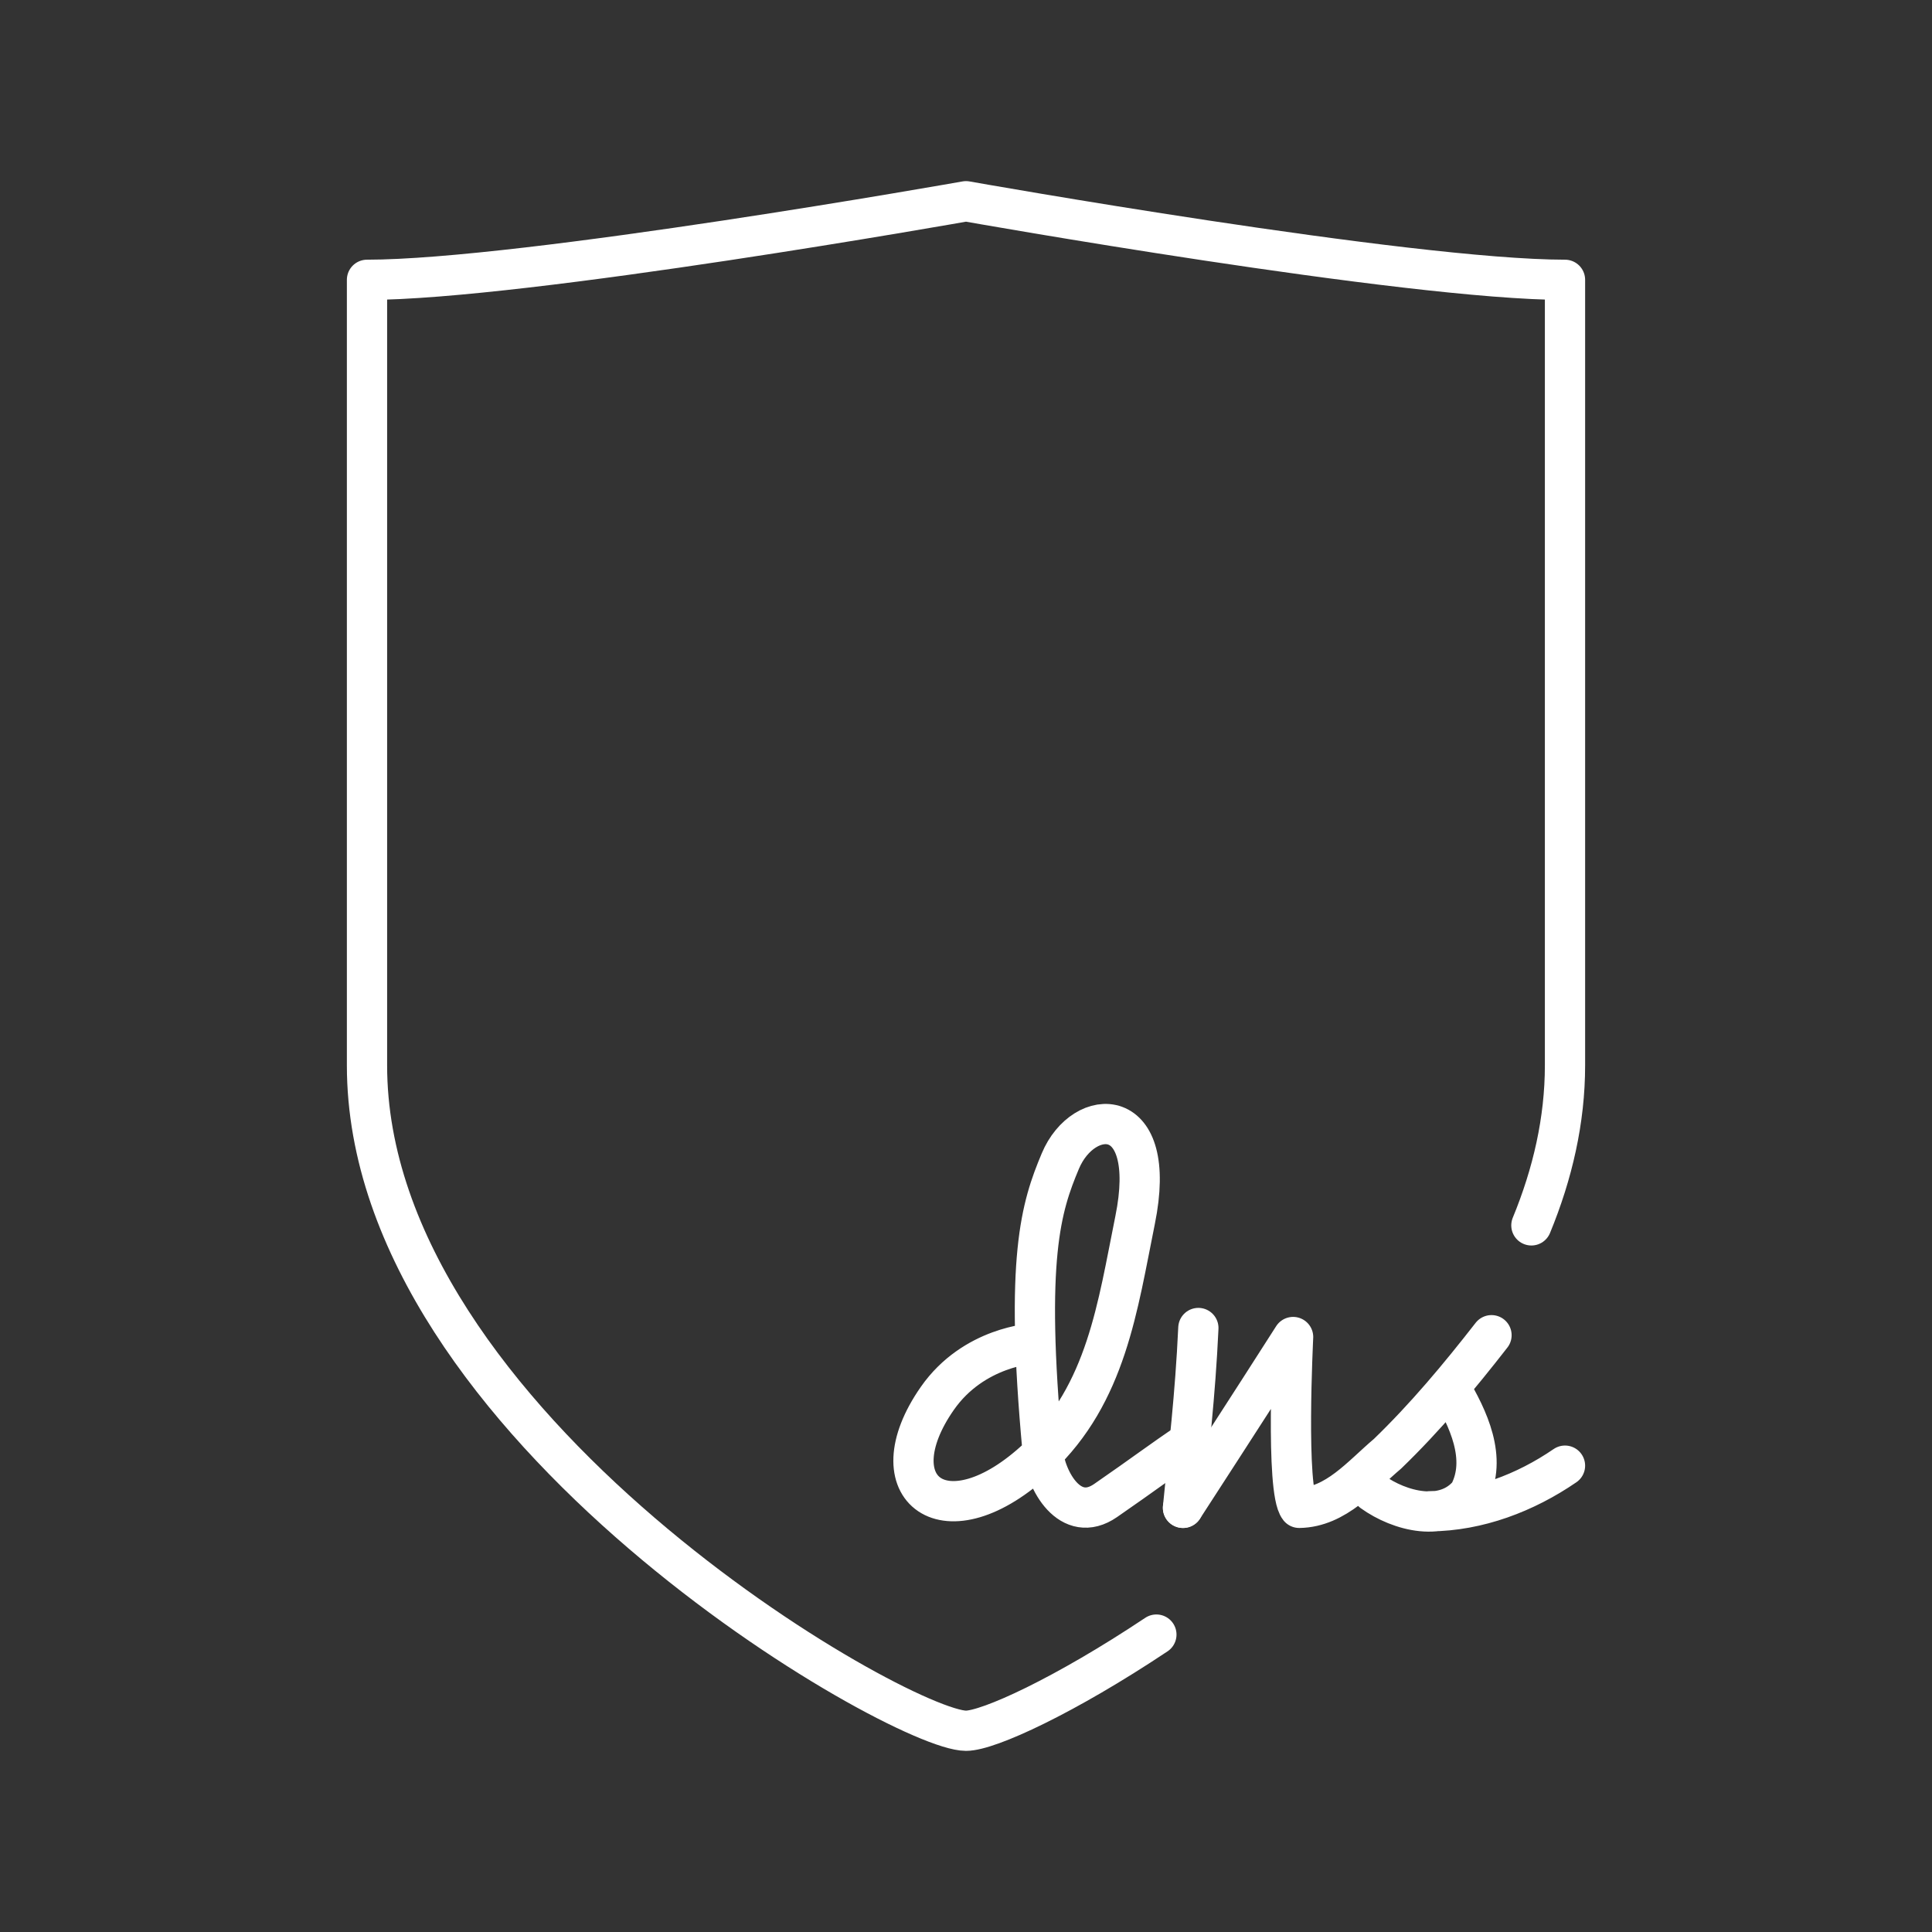 <?xml version="1.0" encoding="UTF-8"?><svg id="a" xmlns="http://www.w3.org/2000/svg" viewBox="0 0 48 48"><rect x="0" y="0" width="48" height="48" fill="#333333" stroke="none"/><defs><style>.e{fill:none;stroke:#fff;stroke-linecap:round;stroke-linejoin:round;}</style></defs><path id="b" class="e" d="M38.047,30.444c.527-1.278.835-2.611.835-3.975V6.952c-3.903,0-14.882-1.952-14.882-1.952,0,0-10.988,1.952-14.882,1.952v19.517c0,8.949,13.233,16.531,14.882,16.531.561,0,2.464-.878,4.73-2.389"/><path id="c" class="e" d="M25.675,33.378s-1.482.066-2.389,1.367c-1.557,2.234.2,3.639,2.51,1.47,1.694-1.591,1.971-3.759,2.405-5.901.592-2.919-1.28-2.843-1.857-1.468-.478,1.139-.884,2.403-.443,7.176.072.774.695,1.861,1.566,1.259.964-.666,1.406-1.006,2.064-1.446M29.392,37.462s1.727-2.662,2.735-4.244c0.0.006-.193,3.819.152,4.244.911-.013,1.546-.798,2.193-1.343.941-.908,1.781-1.915,2.584-2.946M36.015,34.459c.458.772.945,1.779.482,2.654-.607.733-1.728.433-2.397-.048-.091-.074-.175-.164-.216-.277M35.521,37.547c1.204-.009,2.375-.457,3.361-1.133"/><path id="d" class="e" d="M29.773,32.994c-.079,1.708-.243,3.03-.382,4.468"/></svg>